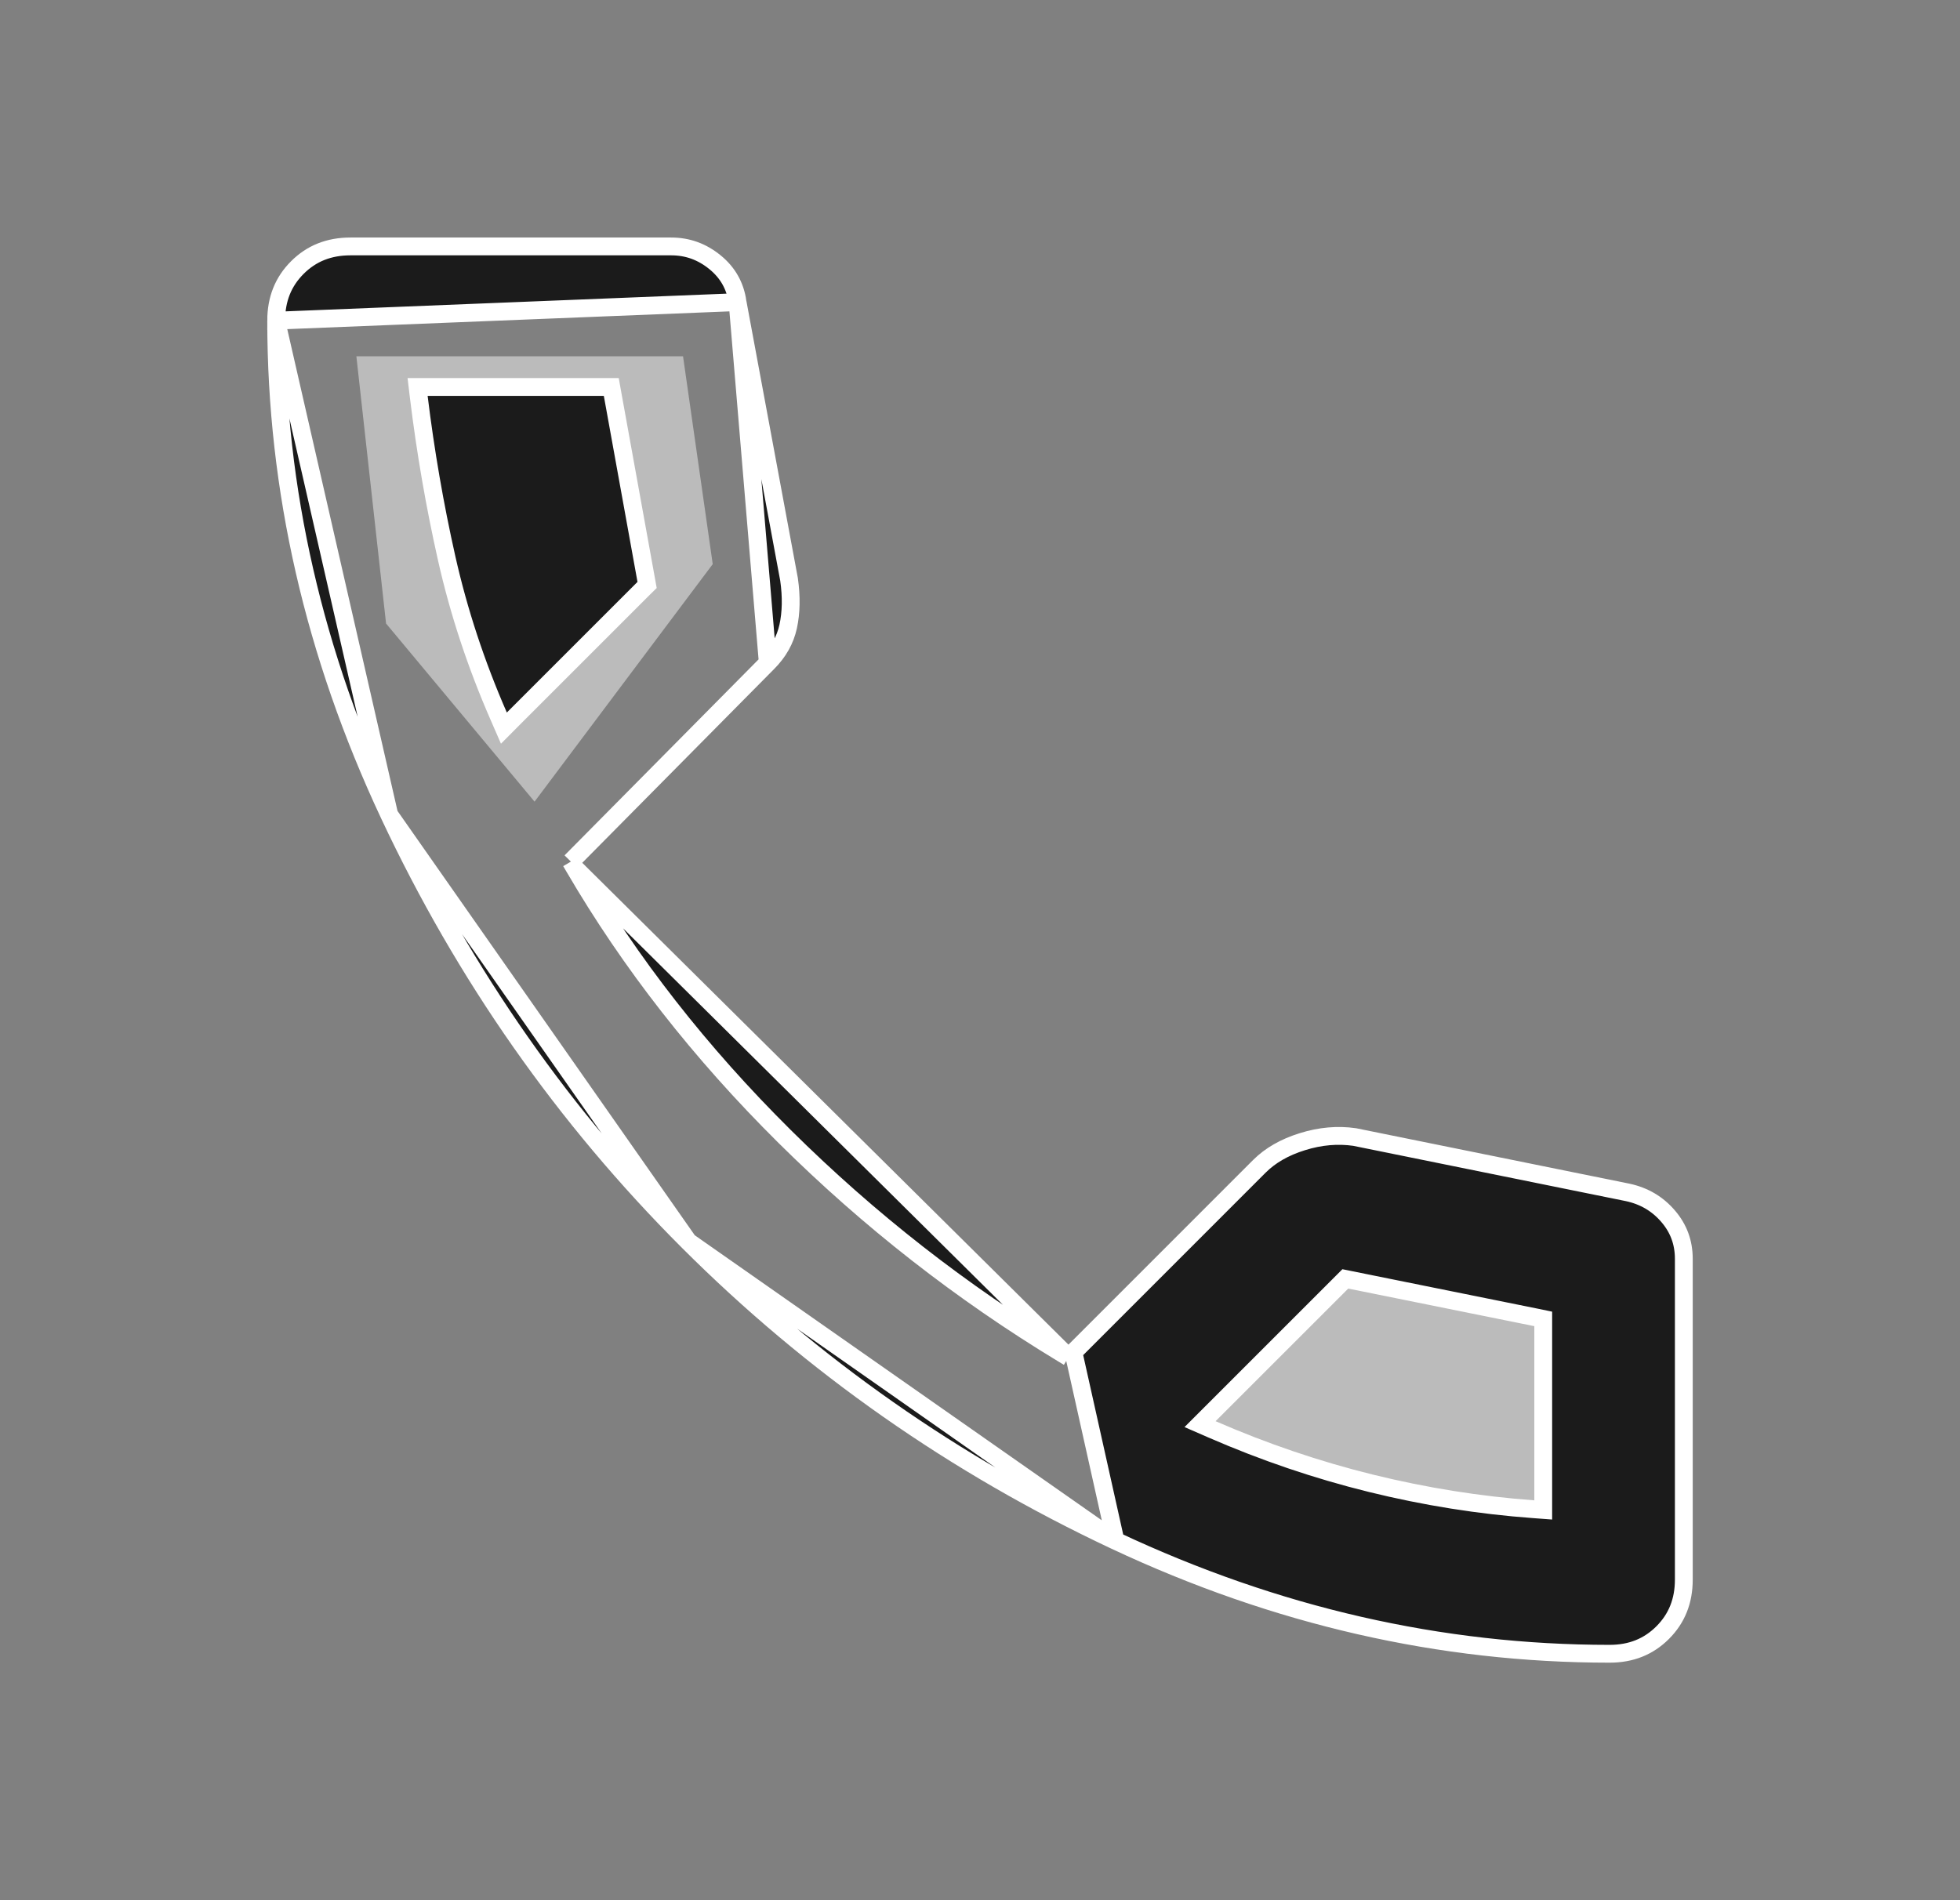 <svg width="33" height="32" viewBox="0 0 33 32" fill="none" xmlns="http://www.w3.org/2000/svg">
<rect x="0" y="0" width="33" height="32" fill="#808080" stroke="none"/>
<path d="M11.5 6H6L6.5 10.5L9 13.5L12 9.5L11.5 6Z" fill="#BBBBBB"/>
<path d="M22.5 20.5L18.5 24L22 26L27 27L27.5 21.5L22.5 20.5Z" fill="#BBBBBB"/>
<path d="M12.418 5.088L12.418 5.088C12.379 4.814 12.254 4.592 12.038 4.416C11.82 4.238 11.576 4.15 11.3 4.15H5.9C5.537 4.15 5.243 4.269 5.006 4.506C4.769 4.743 4.65 5.037 4.65 5.4L12.418 5.088ZM12.418 5.088L12.419 5.094M12.418 5.088L12.419 5.094M12.419 5.094L13.285 9.758C13.327 10.053 13.321 10.317 13.27 10.552C13.22 10.778 13.108 10.98 12.927 11.161L12.927 11.161M12.419 5.094L12.927 11.161M12.927 11.161L9.693 14.428L9.612 14.51M12.927 11.161L9.612 14.51M9.612 14.51L9.67 14.609M9.612 14.51L9.67 14.609M9.67 14.609C10.611 16.221 11.791 17.731 13.212 19.14C14.632 20.548 16.191 21.767 17.889 22.795L17.99 22.856M9.67 14.609L17.99 22.856M17.99 22.856L18.073 22.773M17.99 22.856L18.073 22.773M18.073 22.773L21.206 19.639C21.386 19.46 21.625 19.32 21.929 19.226C22.23 19.132 22.523 19.107 22.808 19.148L27.402 20.08C27.402 20.08 27.402 20.08 27.403 20.08C27.682 20.14 27.908 20.274 28.086 20.482C28.263 20.688 28.35 20.925 28.35 21.2V26.6C28.35 26.963 28.231 27.257 27.994 27.494C27.757 27.731 27.463 27.85 27.1 27.85C24.256 27.85 21.484 27.216 18.781 25.947M18.073 22.773L18.781 25.947M18.781 25.947C16.075 24.676 13.678 22.997 11.59 20.91M18.781 25.947L11.59 20.91M11.59 20.91C9.502 18.823 7.823 16.426 6.553 13.719M11.59 20.91L6.553 13.719M6.553 13.719C5.285 11.015 4.651 8.243 4.65 5.4L6.553 13.719ZM8.396 12.06L8.484 12.262L8.639 12.106L10.839 9.906L10.895 9.851L10.881 9.773L10.314 6.64L10.292 6.517H10.167H7.2H7.031L7.051 6.685C7.163 7.601 7.319 8.506 7.52 9.4C7.722 10.298 8.014 11.185 8.396 12.06ZM20.361 23.827L20.205 23.983L20.407 24.071C21.281 24.452 22.173 24.755 23.081 24.979C23.99 25.203 24.904 25.349 25.822 25.416L25.983 25.428V25.267V22.333V22.211L25.863 22.186L22.73 21.553L22.651 21.537L22.594 21.594L20.361 23.827Z" fill="#1B1B1B" stroke="white" stroke-width="0.3"/>
</svg>
